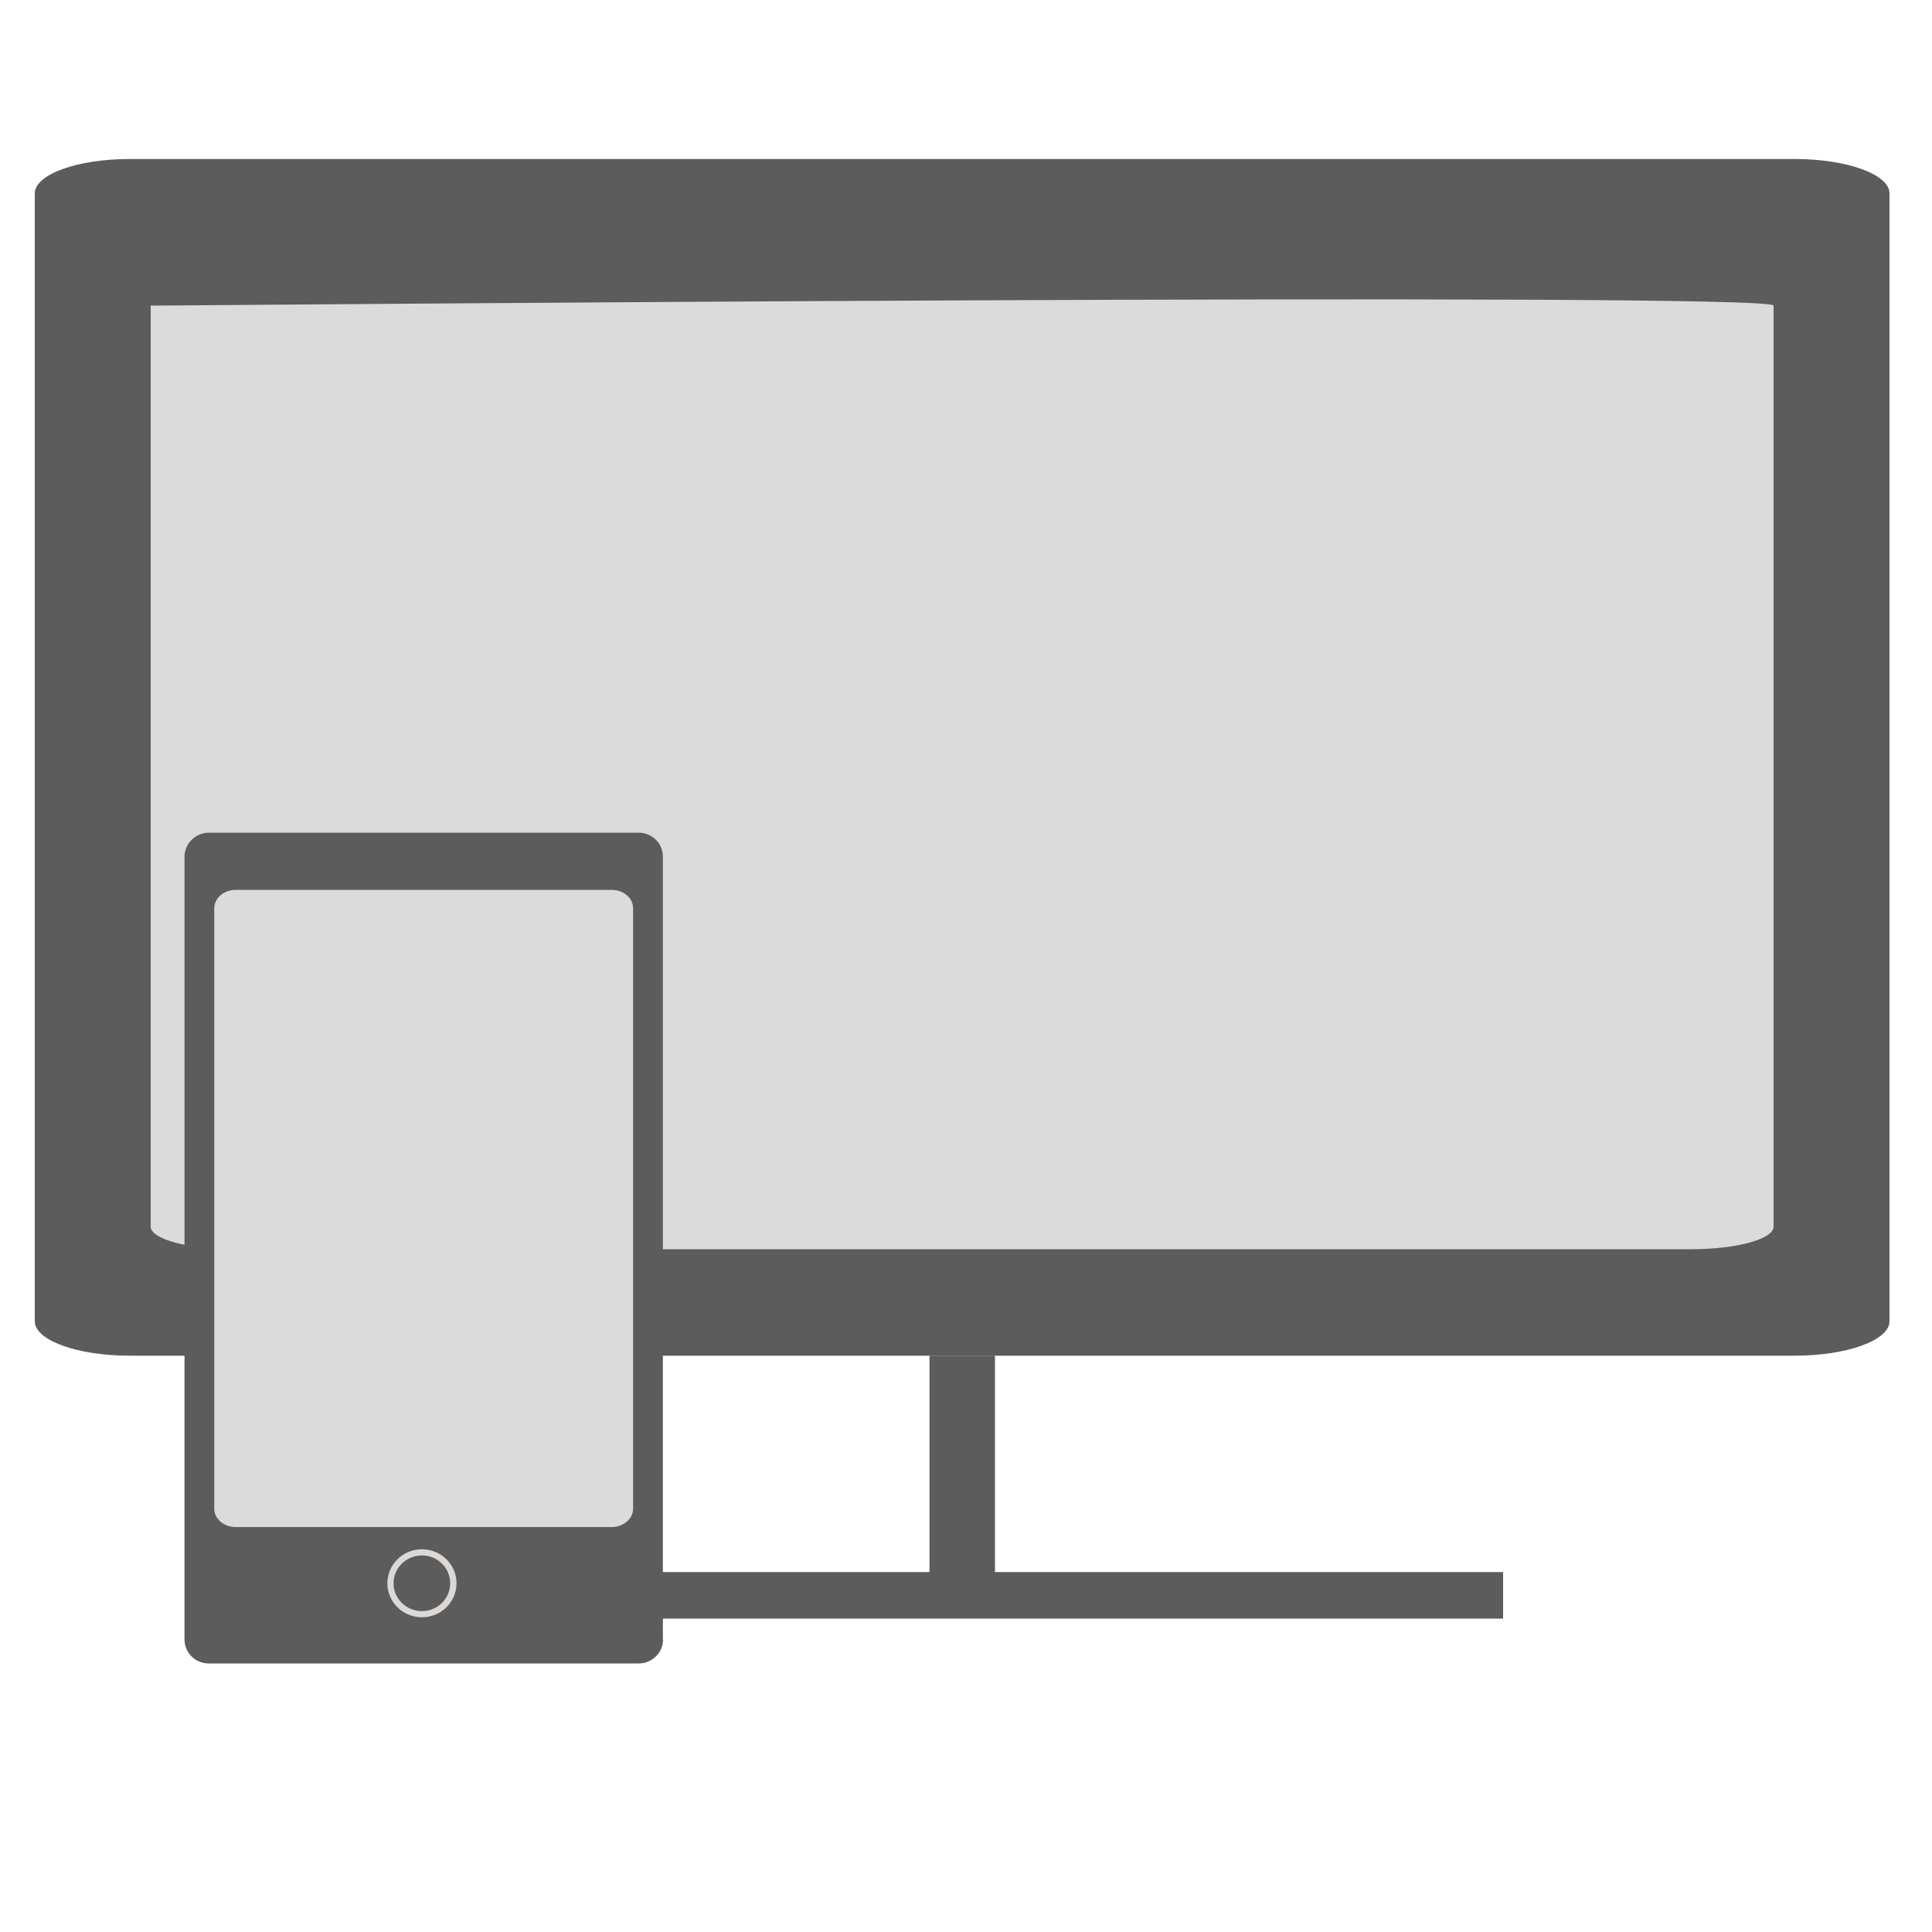 <?xml version="1.0" encoding="utf-8"?>
<!-- Generator: Adobe Illustrator 22.1.0, SVG Export Plug-In . SVG Version: 6.00 Build 0)  -->
<svg version="1.1" xmlns="http://www.w3.org/2000/svg" xmlns:xlink="http://www.w3.org/1999/xlink" x="0px" y="0px"
	 viewBox="0 0 1000 1000" style="enable-background:new 0 0 1000 1000;" xml:space="preserve">
<style type="text/css">
	.st0{display:none;}
	.st1{display:inline;fill:#232323;}
	.st2{display:inline;fill:#E0FCFB;}
	.st3{display:inline;}
	.st4{fill:#DCD8D6;}
	.st5{fill:#5C5C5C;}
	.st6{fill:#DBDBDB;}
</style>
<g id="Layer_2" class="st0">
	<path class="st1" d="M978,683.8c0,9.8-21.9,17.8-49,17.8H67c-27.1,0-49-8-49-17.8V99.9c0-9.8,21.9-17.8,49-17.8h862
		c27.1,0,49,8,49,17.8V683.8z"/>
	<path class="st2" d="M918,590.2c0,7.3-19.2,13.2-42.9,13.2H120.9c-23.7,0-42.9-5.9-42.9-13.2V158.1c10.2,0,840-7.3,840,0V590.2z"/>
	<path class="st2" d="M918,634.8c0,6.5-19.2,11.7-42.9,11.7H120.9c-23.7,0-42.9-5.3-42.9-11.7V249.5c9.7,0,832.3,0,840,0V634.8z"/>
	<rect x="481.1" y="701.6" class="st1" width="33.9" height="130"/>
	<rect x="180.6" y="813.6" class="st1" width="597.4" height="24.1"/>
	<path class="st1" d="M343.2,848.6c0,6.8-5.7,12.4-12.6,12.4H108.1c-7,0-12.6-5.5-12.6-12.4V443.3c0-6.8,5.7-12.4,12.6-12.4h222.4
		c7,0,12.6,5.5,12.6,12.4V848.6z"/>
	<path class="st2" d="M327.7,780.8c0,5.2-5,9.5-11.1,9.5H122c-6.1,0-11.1-4.2-11.1-9.5V470c0-5.2,4.9-9.5,11.1-9.5h194.6
		c6.1,0,11.1,4.2,11.1,9.5V780.8z"/>
	<g class="st3">
		<path class="st4" d="M219.3,840.4c-9.9,0-18-7.9-18-17.7c0-9.8,8.1-17.7,18-17.7c9.9,0,18,7.9,18,17.7
			C237.3,832.5,229.2,840.4,219.3,840.4z M219.3,808.3c-8.1,0-14.7,6.5-14.7,14.4s6.6,14.4,14.7,14.4c8.1,0,14.7-6.5,14.7-14.4
			S227.4,808.3,219.3,808.3z"/>
	</g>
</g>
<g id="Layer_3">
	<path class="st5" d="M978,683.9c0,9.8-21.9,17.8-49,17.8H67c-27.1,0-49-8-49-17.8V100.1c0-9.8,21.9-17.8,49-17.8h862
		c27.1,0,49,8,49,17.8V683.9z"/>
	<g>
		<path class="st6" d="M918,590.3c0,7.3-19.2,13.2-42.9,13.2H120.9c-23.7,0-42.9-5.9-42.9-13.2V158.2c10.2,0,840-7.3,840,0V590.3z"
			/>
	</g>
	<g>
		<path class="st6" d="M918,634.9c0,6.5-19.2,11.7-42.9,11.7H120.9c-23.7,0-42.9-5.3-42.9-11.7V249.6c9.7,0,832.3,0,840,0V634.9z"/>
	</g>
	<rect x="481.1" y="701.7" class="st5" width="33.9" height="129.9"/>
	<rect x="180.6" y="813.7" class="st5" width="597.4" height="24.1"/>
	<path class="st5" d="M343.2,848.6c0,6.8-5.7,12.4-12.6,12.4H108.1c-7,0-12.6-5.5-12.6-12.4V443.4c0-6.8,5.7-12.4,12.6-12.4h222.4
		c7,0,12.6,5.5,12.6,12.4V848.6z"/>
	<g>
		<path class="st6" d="M327.7,780.9c0,5.2-5,9.5-11.1,9.5H122c-6.1,0-11.1-4.2-11.1-9.5V470.1c0-5.2,4.9-9.5,11.1-9.5h194.6
			c6.1,0,11.1,4.2,11.1,9.5V780.9z"/>
	</g>
	<g>
		<path class="st4" d="M218.4,837.1c-9.9,0-17.9-7.9-17.9-17.6c0-9.7,8-17.6,17.9-17.6c9.9,0,17.9,7.9,17.9,17.6
			C236.3,829.2,228.3,837.1,218.4,837.1z M218.4,805.1c-8.1,0-14.7,6.4-14.7,14.4s6.6,14.4,14.7,14.4c8.1,0,14.6-6.4,14.6-14.4
			S226.5,805.1,218.4,805.1z"/>
	</g>
</g>
</svg>
